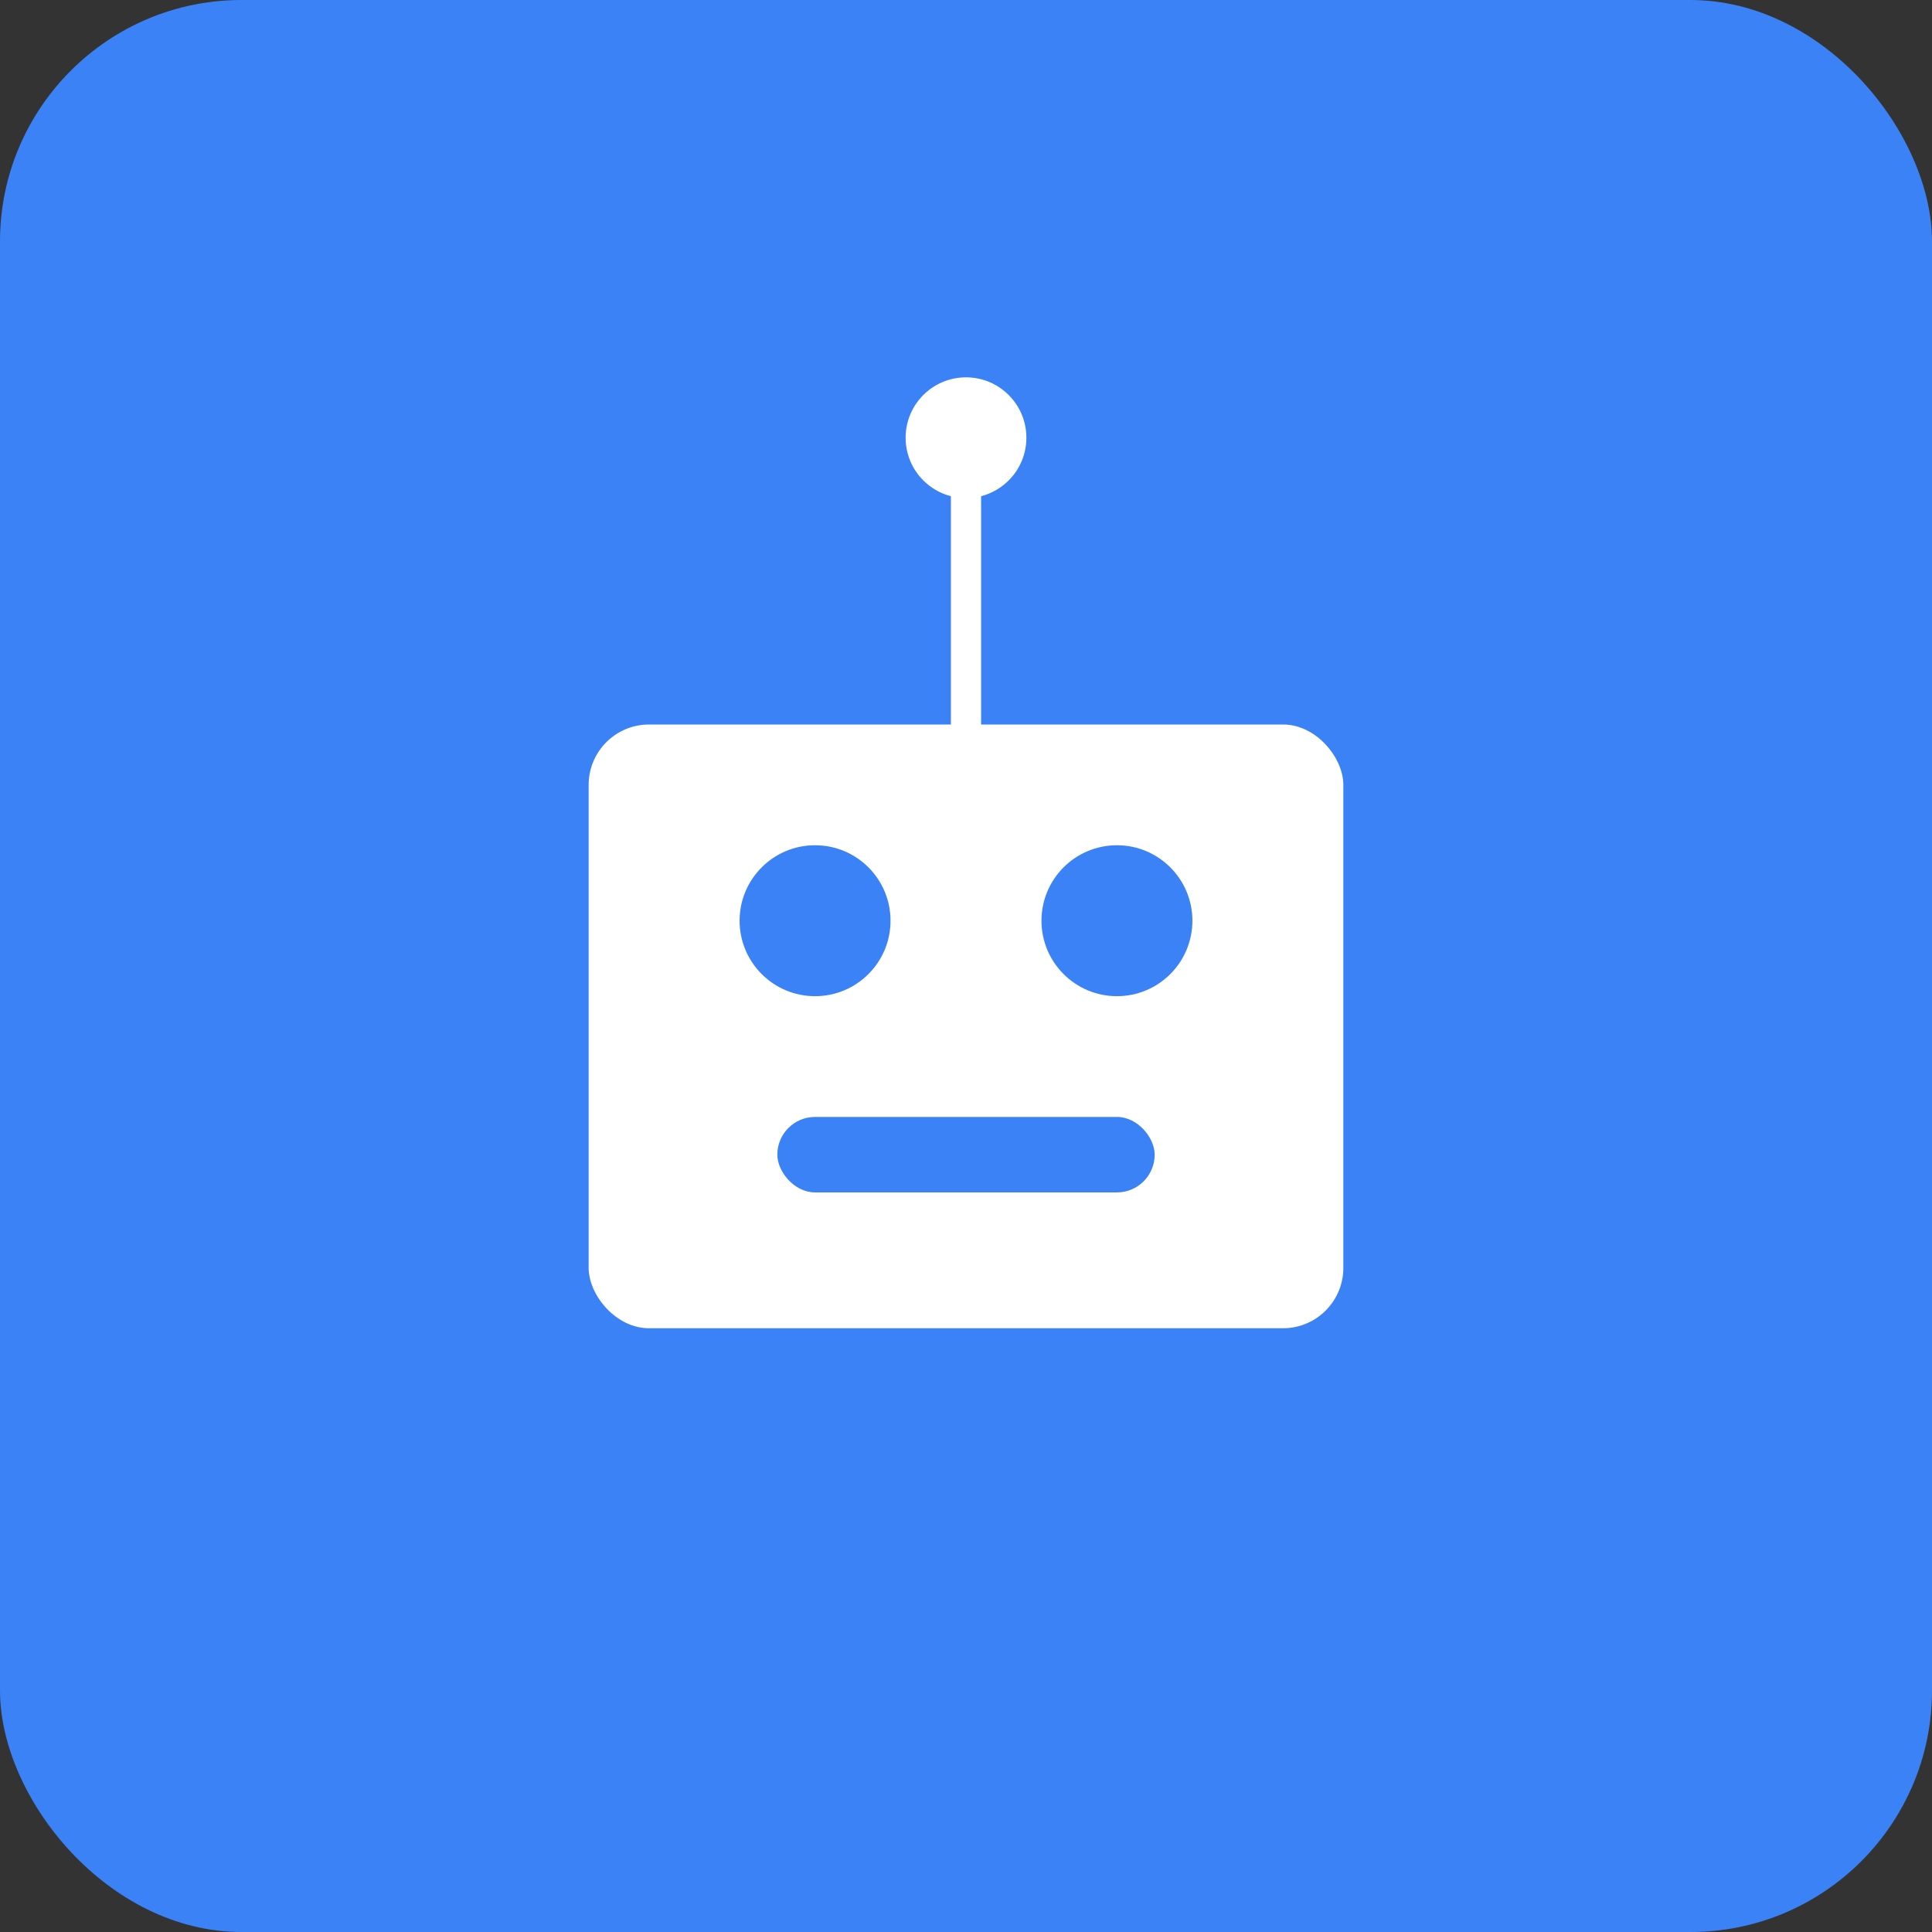 <svg width="512" height="512" viewBox="0 0 512 512" fill="none" xmlns="http://www.w3.org/2000/svg">
  <rect x="0" y="0" width="512" height="512" fill="#333333" stroke="none"/>
  <!-- Blue Background -->
  <rect width="512" height="512" rx="64" fill="#3b82f6"/>

  <!-- Robot Head -->
  <rect x="156" y="192" width="200" height="160" rx="16" fill="white"/>

  <!-- Robot Antenna -->
  <line x1="256" y1="128" x2="256" y2="192" stroke="white" stroke-width="8" stroke-linecap="round"/>
  <circle cx="256" cy="116" r="16" fill="white"/>

  <!-- Robot Eyes -->
  <circle cx="216" cy="244" r="20" fill="#3b82f6"/>
  <circle cx="296" cy="244" r="20" fill="#3b82f6"/>

  <!-- Robot Mouth -->
  <rect x="206" y="296" width="100" height="20" rx="10" fill="#3b82f6"/>
</svg>